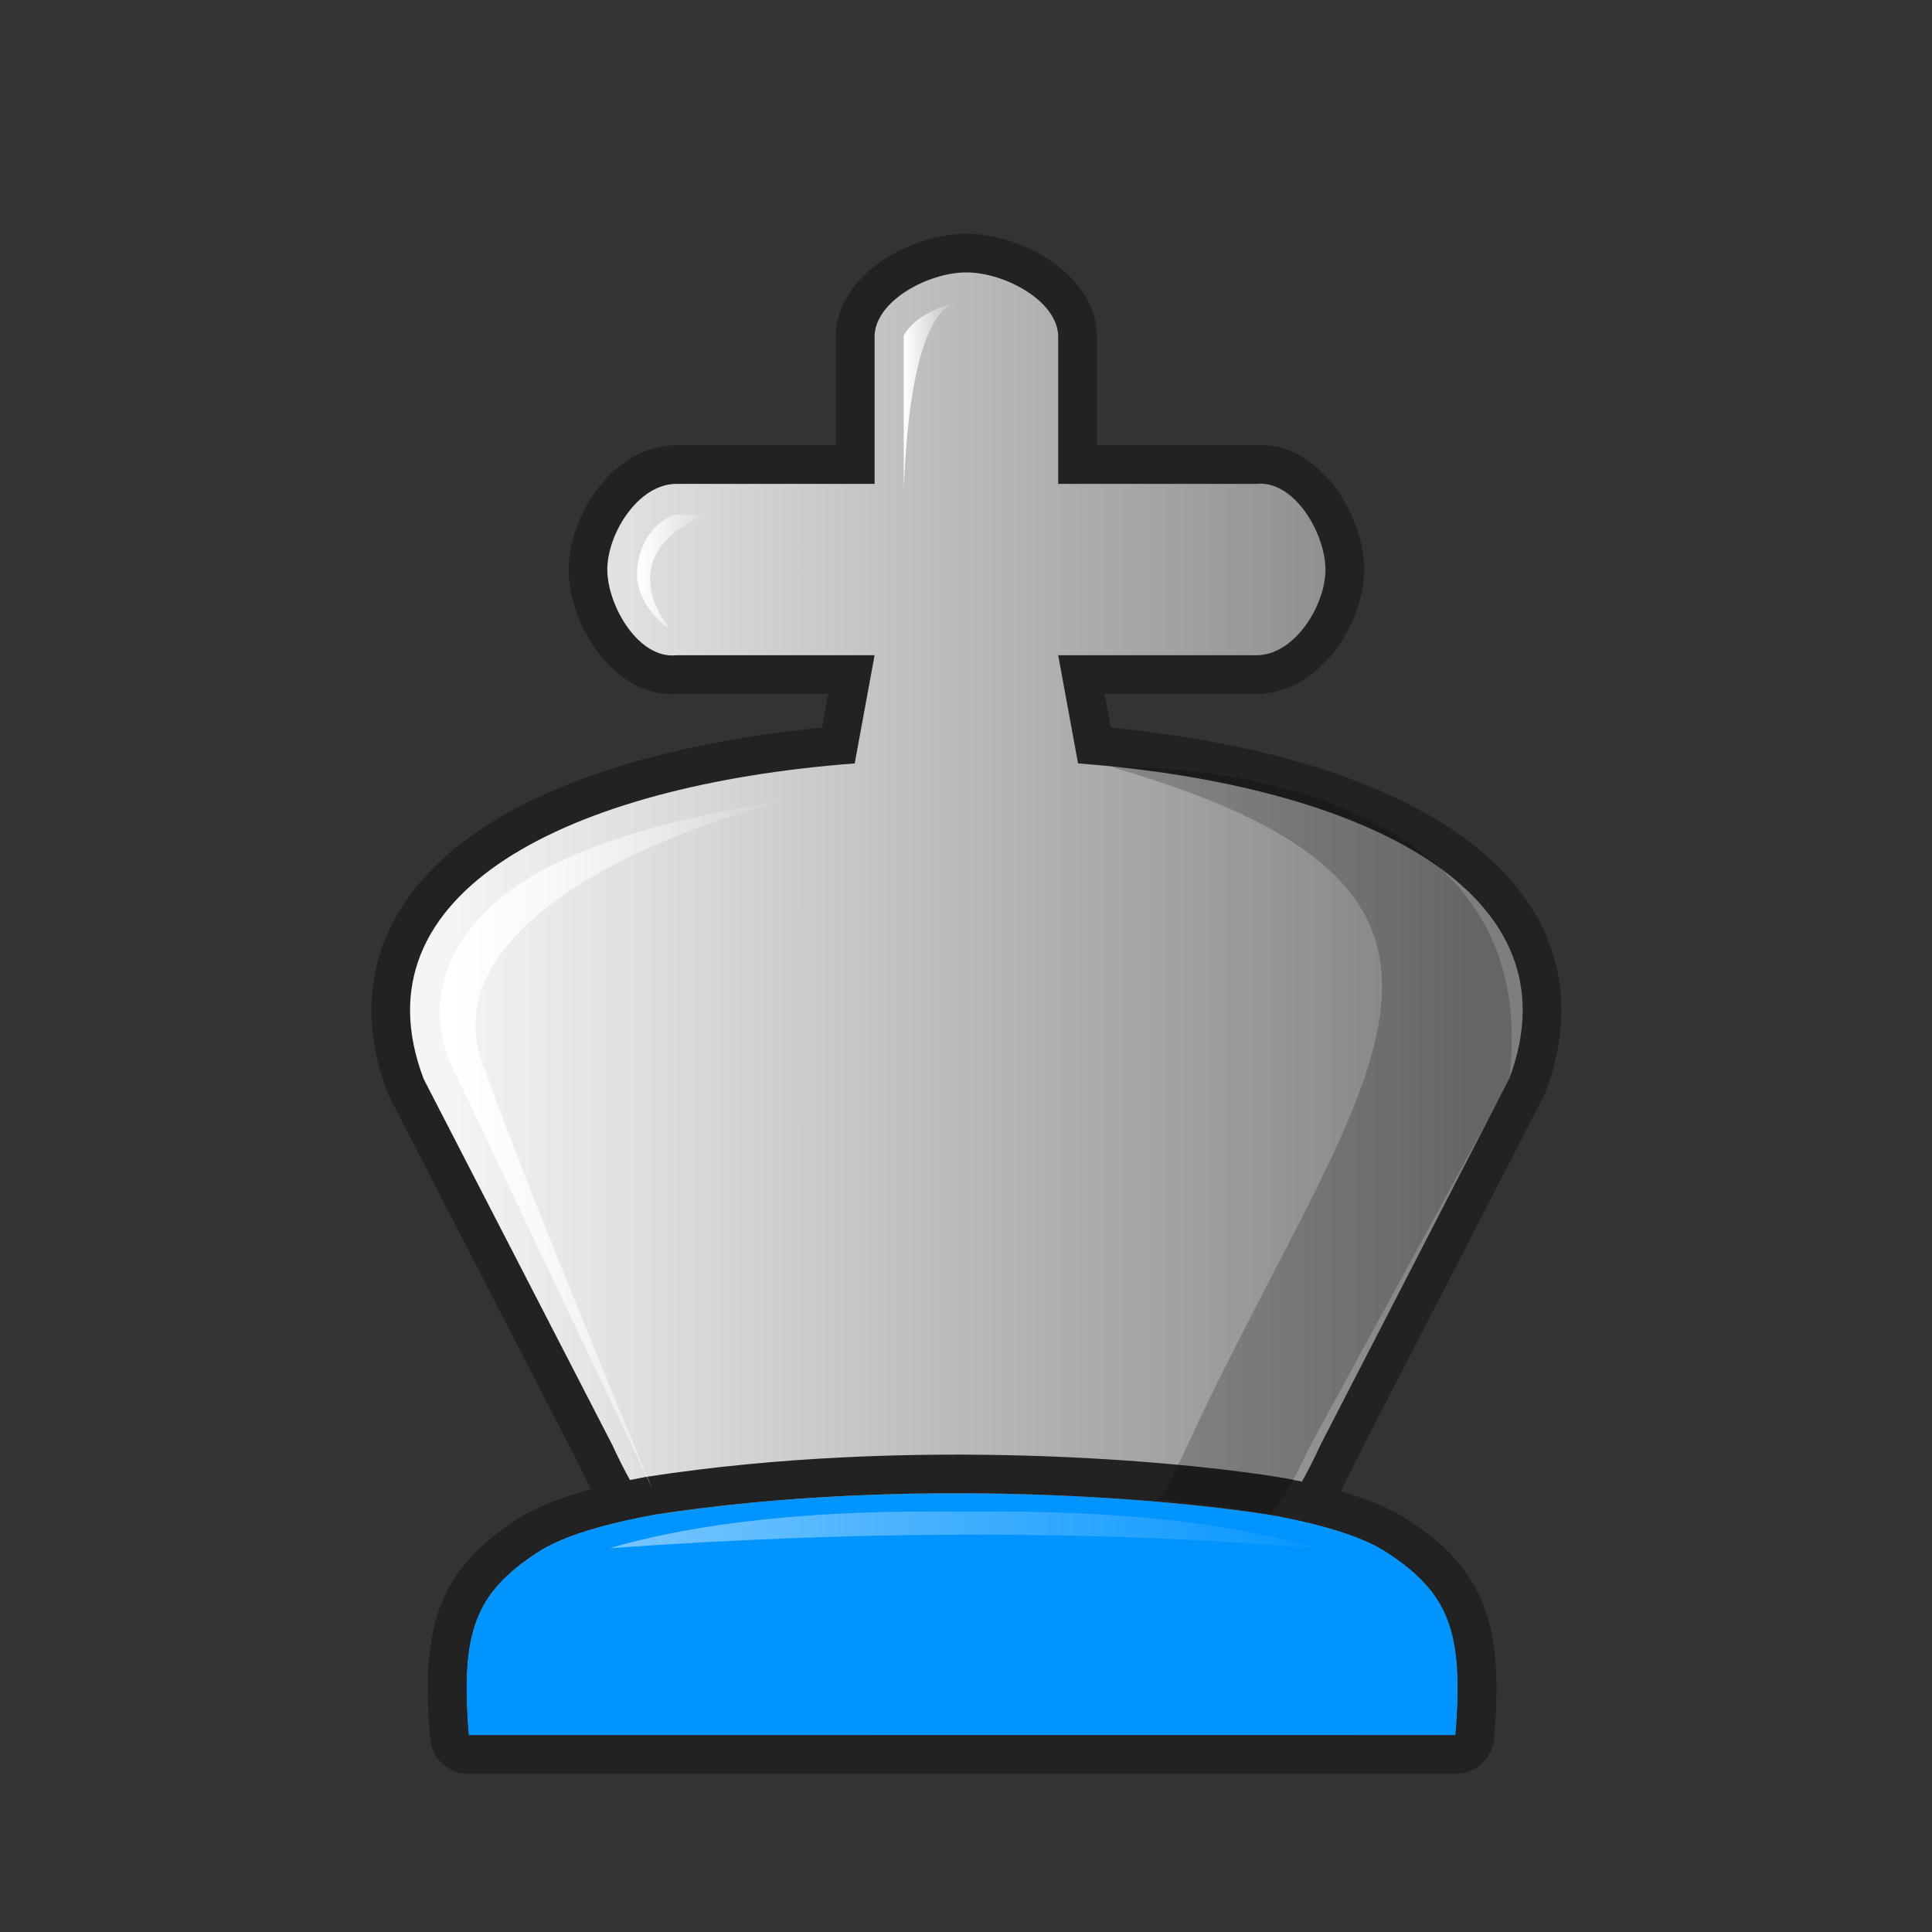 <svg width="50" height="50" viewBox="0 0 50 50" fill="none" xmlns="http://www.w3.org/2000/svg">
<rect x="0" y="0" width="50" height="50" fill="#333333" stroke="none"/>
<path fill-rule="evenodd" clip-rule="evenodd" d="M25.018 6.05C25.726 6.052 26.501 6.306 27.109 6.695C27.682 7.062 28.387 7.741 28.387 8.717V11.523H32.472C33.465 11.447 34.194 12.108 34.592 12.664C35.016 13.256 35.304 14.036 35.304 14.741C35.304 15.453 35.013 16.21 34.587 16.789C34.17 17.356 33.461 17.959 32.517 17.959H28.587L28.747 18.83C32.219 19.17 35.354 20.009 37.494 21.409C38.654 22.167 39.579 23.128 40.058 24.322C40.545 25.536 40.525 26.877 39.988 28.283C39.975 28.318 39.96 28.352 39.943 28.385L35.073 37.834C34.95 38.099 34.825 38.353 34.695 38.595C35.357 38.787 35.963 39.027 36.43 39.332C37.336 39.924 38.028 40.588 38.402 41.58C38.757 42.518 38.777 43.627 38.665 44.988C38.622 45.506 38.188 45.905 37.668 45.905H12.132C11.612 45.905 11.178 45.506 11.135 44.988C11.023 43.627 11.043 42.518 11.398 41.58C11.772 40.588 12.464 39.924 13.37 39.332C13.88 38.999 14.558 38.744 15.297 38.543C15.177 38.316 15.06 38.08 14.947 37.834L10.077 28.385C10.06 28.352 10.045 28.318 10.031 28.283C9.495 26.877 9.475 25.536 9.962 24.322C10.441 23.128 11.366 22.167 12.526 21.408C14.666 20.009 17.802 19.17 21.274 18.83L21.434 17.959H17.549C16.555 18.036 15.826 17.373 15.428 16.818C15.005 16.226 14.717 15.446 14.717 14.741C14.717 14.029 15.008 13.271 15.434 12.693C15.851 12.126 16.56 11.523 17.503 11.523H21.634V8.717C21.634 7.742 22.339 7.062 22.912 6.695C23.521 6.305 24.3 6.05 25.01 6.05C25.012 6.05 25.015 6.05 25.018 6.05Z" fill="#222222"/>
<path d="M25.01 7.05C24.02 7.05 22.634 7.793 22.634 8.717V12.523H17.504C16.514 12.523 15.717 13.817 15.717 14.741C15.717 15.664 16.52 17.064 17.504 16.958H22.634L22.12 19.757C14.707 20.321 9.126 23.101 10.966 27.927L15.846 37.395C16.177 38.114 16.512 38.714 16.889 39.207C15.645 39.438 14.56 39.749 13.917 40.169C12.294 41.229 11.912 42.233 12.132 44.905H37.668C37.889 42.233 37.506 41.229 35.883 40.169C35.274 39.771 34.267 39.47 33.104 39.244C33.491 38.743 33.836 38.131 34.174 37.395L39.054 27.927C40.894 23.101 35.313 20.321 27.9 19.757L27.386 16.958H32.517C33.507 16.958 34.303 15.664 34.303 14.741C34.303 13.817 33.5 12.418 32.517 12.523H27.386V8.717C27.386 7.793 26 7.05 25.01 7.05Z" fill="url(#paint0_linear_3_204)"/>
<path d="M16.889 39.207C15.645 39.438 14.56 39.749 13.917 40.169C12.294 41.229 11.912 42.233 12.132 44.905H37.668C37.889 42.233 37.506 41.229 35.883 40.169C35.274 39.771 34.267 39.47 33.104 39.244C30.495 38.801 23.599 38.173 16.889 39.207Z" fill="#0094FF"/>
<path fill-rule="evenodd" clip-rule="evenodd" d="M16.706 38.224C16.716 38.222 16.726 38.221 16.736 38.219C23.579 37.164 30.586 37.802 33.271 38.258L33.295 38.262C34.471 38.491 35.645 38.819 36.43 39.332C37.336 39.924 38.028 40.587 38.403 41.579C38.757 42.518 38.777 43.627 38.665 44.988C38.622 45.506 38.189 45.905 37.668 45.905H12.132C11.612 45.905 11.179 45.506 11.136 44.988C11.023 43.627 11.044 42.518 11.398 41.58C11.772 40.588 12.464 39.924 13.37 39.332L13.37 39.332C14.195 38.793 15.455 38.456 16.706 38.224ZM33.104 39.244C34.267 39.47 35.274 39.771 35.883 40.169C37.506 41.229 37.889 42.233 37.668 44.905H12.132C11.912 42.233 12.294 41.229 13.917 40.169C14.56 39.749 15.645 39.438 16.889 39.207C23.599 38.173 30.495 38.801 33.104 39.244Z" fill="#222222"/>
<path fill-rule="evenodd" clip-rule="evenodd" d="M17.31 16.25C17.193 16.214 16.455 15.605 16.487 14.807C16.52 14.009 16.987 13.473 17.472 13.321H18.279C16.789 13.926 16.398 14.992 17.31 16.25Z" fill="url(#paint1_linear_3_204)"/>
<path fill-rule="evenodd" clip-rule="evenodd" d="M16.89 38.55L11.64 27.474C11.538 27.252 10.579 25.046 13.172 23.069C14.452 22.133 16.522 21.289 20.615 20.663C16.55 21.603 11.304 24.14 12.467 27.457C13.63 30.775 16.89 38.55 16.89 38.55L16.89 38.55Z" fill="url(#paint2_linear_3_204)"/>
<path fill-rule="evenodd" clip-rule="evenodd" d="M23.39 12.65V8.689C23.39 8.689 23.655 8.078 24.754 7.838C23.456 8.151 23.407 12.578 23.39 12.65Z" fill="url(#paint3_linear_3_204)"/>
<path opacity="0.5" fill-rule="evenodd" clip-rule="evenodd" d="M23.5 39.12C20.267 39.154 17.714 39.501 15.773 40.068C21.92 39.63 28.029 39.571 34.082 40.068C31.864 39.42 28.847 39.059 24.928 39.125C24.438 39.117 23.962 39.115 23.5 39.12V39.12Z" fill="url(#paint4_linear_3_204)"/>
<path opacity="0.2" d="M32.904 39.206C33.242 38.737 33.549 38.179 33.851 37.522L39.049 27.978C40.102 19.999 29.918 19.794 28.761 19.85C38.326 22.604 36.388 26.335 32.937 32.979C32.219 34.362 31.435 35.87 30.676 37.522C30.454 38.005 30.229 38.435 29.991 38.816C30.973 38.909 31.982 39.035 32.904 39.206Z" fill="black"/>
<defs>
<linearGradient id="paint0_linear_3_204" x1="11.55" y1="42.52" x2="38.402" y2="42.52" gradientUnits="userSpaceOnUse">
<stop stop-color="#F5F5F5"/>
<stop offset="1" stop-color="#7E7E7E"/>
</linearGradient>
<linearGradient id="paint1_linear_3_204" x1="16.49" y1="14.75" x2="18.28" y2="14.75" gradientUnits="userSpaceOnUse">
<stop stop-color="white"/>
<stop offset="1" stop-color="white" stop-opacity="0"/>
</linearGradient>
<linearGradient id="paint2_linear_3_204" x1="11.38" y1="29.65" x2="20.61" y2="29.65" gradientUnits="userSpaceOnUse">
<stop stop-color="white"/>
<stop offset="1" stop-color="white" stop-opacity="0"/>
</linearGradient>
<linearGradient id="paint3_linear_3_204" x1="23.39" y1="10.25" x2="24.75" y2="10.25" gradientUnits="userSpaceOnUse">
<stop stop-color="white"/>
<stop offset="1" stop-color="white" stop-opacity="0"/>
</linearGradient>
<linearGradient id="paint4_linear_3_204" x1="14.458" y1="39.83" x2="35.386" y2="39.83" gradientUnits="userSpaceOnUse">
<stop stop-color="white"/>
<stop offset="1" stop-color="white" stop-opacity="0"/>
</linearGradient>
</defs>
</svg>

